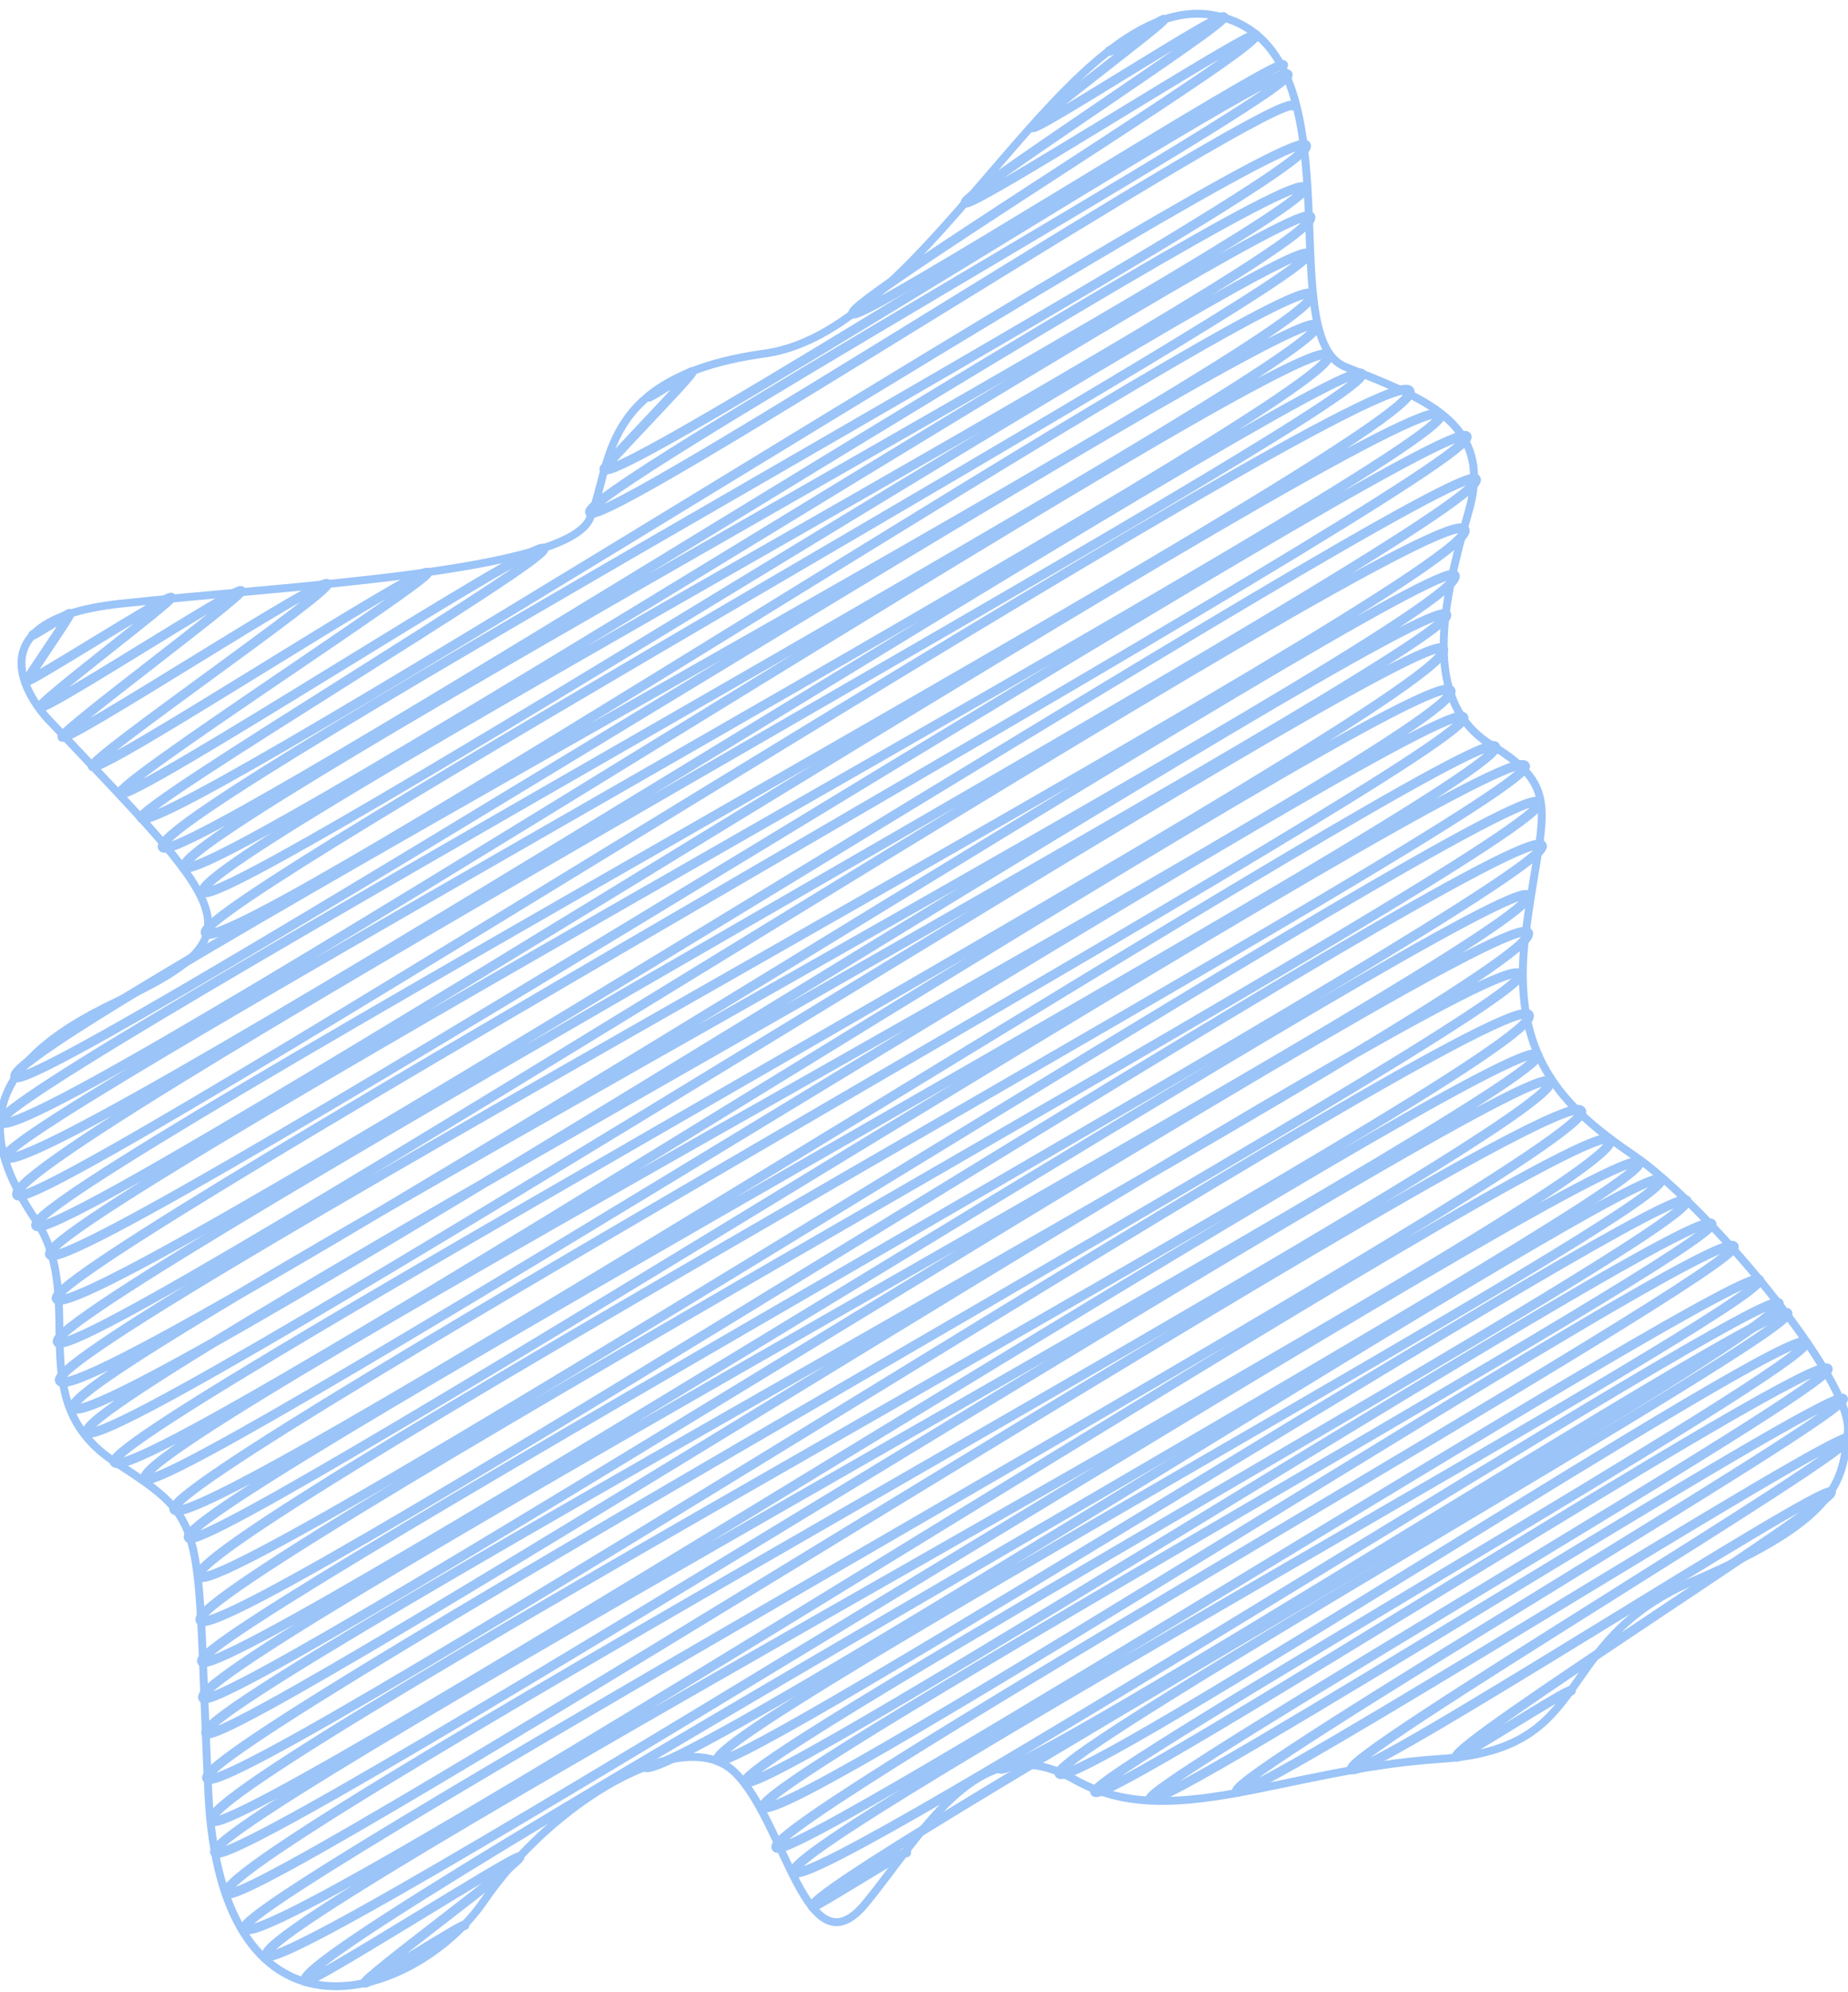 <?xml version="1.0" encoding="UTF-8"?>
<svg id="_клякса_4" data-name="клякса 4" xmlns="http://www.w3.org/2000/svg" viewBox="0 0 234.29 252.48">
  <defs>
    <style>
      .cls-1 {
        stroke-miterlimit: 10;
      }

      .cls-1, .cls-2 {
        fill: none;
        stroke: #9bc4f8;
      }

      .cls-2 {
        stroke-linecap: round;
        stroke-linejoin: round;
        stroke-width: 1.2px;
      }
    </style>
  </defs>
  <path class="cls-1" d="m6.15,91.22s-12.09-12.42,9.15-14.71c21.24-2.29,56.54-3.92,59.48-10.79,2.94-6.86.98-17.98,22.22-20.92,21.24-2.94,38.57-46.74,57.19-42.81,18.63,3.92,6.86,40.61,16.34,44.49,9.48,3.88,18.96,6.82,15.69,18.26-3.27,11.44-6.21,24.19,2.94,29.74,9.15,5.56,6.21,8.5,4.25,23.86s4.58,21.9,13.73,28.11c9.15,6.21,27.78,28.43,27.13,34.97-.65,6.54-1.31,11.11-19.61,18.96s-12.09,21.24-32.03,22.55-34.32,9.48-46.41,2.61-18.96,6.54-26.47,15.69-10.13-10.46-16.67-16.67c-6.54-6.21-23.2,3.92-31.7,16.34-8.5,12.42-33.34,20.92-34.97-13.73s.33-33.99-11.77-41.83c-12.09-7.84-3.35-20.59-10.13-30.72-6.78-10.13-7.84-19.21,10.46-27.75,18.3-8.53,14.05-11.47-8.82-35.66Z"/>
  <g>
    <path class="cls-2" d="m126.7,224.13c1.5,2.6,98.64-59.95,99.94-57.7s-93.81,55.82-92.35,58.37c1.58,2.73,93.05-57.43,94.65-54.65,1.41,2.43-91.25,55.04-90.13,56.97,1.2,2.07,91.42-56.26,92.93-53.65,1.17,2.03-86.94,52.77-85.92,54.54,1.09,1.88,86.73-52.69,87.86-50.73,1.02,1.76-78.05,47.79-76.89,49.79,1.02,1.77,76.78-46.44,77.7-44.86s-64.18,40.22-63.14,42.02,59.99-36.52,60.8-35.11c.68,1.18-48.37,32.05-47.5,33.56.2.35,14.29-8.81,14.53-8.39"/>
    <path class="cls-2" d="m81.71,223.9c2.05,3.56,127.04-77.53,128.85-74.39s-121.57,70.17-119.59,73.6c1.55,2.68,121.2-73.87,122.88-70.95,1.77,3.07-120.96,70.86-119.34,73.67s120.71-73.82,122.5-70.72c1.45,2.52-121.91,70.94-120.21,73.88,1.97,3.42,121.14-74.29,123.03-71.03,1.54,2.66-123.29,72.97-121.42,76.21,1.57,2.73,123.05-74.71,124.64-71.96s-124.4,71.58-122.4,75.05,123.34-74.78,124.88-72.1c1.91,3.32-124.07,73.79-122.5,76.5.14.25,11.72-7.12,11.88-6.86"/>
    <path class="cls-2" d="m140.64,6.47c.11.19,6.8-4.15,6.9-3.98.22.37-16.92,13.1-16.6,13.65.35.61,23.82-14.67,24.22-13.98.49.85-33.27,22.63-32.76,23.52.54.94,36.36-22.08,36.83-21.26.88,1.52-51.96,33.81-51.09,35.32.75,1.3,53.91-32.61,54.56-31.5"/>
    <path class="cls-2" d="m82.28,50.3c.07.12,5.35-3.31,5.44-3.14.19.34-11.31,12.02-11.14,12.32,1.38,2.39,85.57-51.99,86.69-50.05,1.21,2.1-89.92,53.03-88.48,55.53S162.54,10.82,164.05,13.43"/>
    <path class="cls-2" d="m4.18,80.47c.05.09,4.61-2.83,4.69-2.71.14.24-5.58,8.36-5.47,8.55.22.37,18.04-11.06,18.32-10.58.24.42-16.93,13.31-16.61,13.87.42.72,25.09-15.37,25.47-14.71.34.59-23.07,17.86-22.69,18.52.51.89,33.07-20.37,33.62-19.41s-30.32,22.19-29.78,23.12c.72,1.25,41.8-25.68,42.47-24.52.48.84-39.65,26.73-38.95,27.94.87,1.51,52.88-32.41,53.69-31s-51.84,32.69-51.01,34.12c2.04,3.54,145.54-88.92,147.66-85.25S18.17,103.15,20.62,107.39c1.99,3.45,142.63-87.34,144.79-83.59,1.9,3.28-144.33,82.02-142,86.06,2.09,3.61,140.81-85.74,142.73-82.41,2.39,4.14-142.74,81.52-140.39,85.59,1.95,3.37,138.27-83.96,140.06-80.86,1.69,2.92-141.79,82.54-139.75,86.08,2.42,4.19,137.89-84.99,140.22-80.95C168.98,41.97-.51,132.28,1.92,136.49c1.97,3.42,162.76-99.16,165.01-95.27C169.33,45.38-1.99,138.66.06,142.22c2.71,4.7,165.66-101.86,168.35-97.2S-1.26,143.22.72,146.64c2.76,4.77,169.86-102.82,171.92-99.26S-.7,146.51,2.17,151.48c2.13,3.7,173.5-107.2,176.55-101.93,2.82,4.88-176.6,101.57-174.15,105.81,2.28,3.95,175.12-107.84,178.04-102.79,2.4,4.15-178.75,102.17-176.29,106.44S183.75,51.48,185.96,55.3,4.85,160.61,7.17,164.62c2.77,4.8,177.79-107.65,179.96-103.9,2.47,4.29-182.25,105.19-179.83,109.38S182.7,61.94,185.69,67.1,4.88,170.36,7.58,175.02c2.93,5.08,174.66-105.93,176.86-102.11,2.84,4.92-177.77,100.94-175.14,105.5,2.85,4.94,171.78-104.48,174.08-100.5,2.11,3.65-174.76,99.32-172.31,103.57s169.49-103.42,171.9-99.24c2.95,5.11-170.67,99.24-168.46,103.08,2.67,4.62,166.67-102.53,169.4-97.8S15.73,182.79,18.4,187.41c2.06,3.56,164.88-100.44,167.15-96.5,2.12,3.66-165.83,96.32-163.47,100.41,2.63,4.55,165.39-100.38,167.51-96.71,2.26,3.92-167.96,96.33-165.68,100.28,1.99,3.45,166.88-102.28,169.45-97.83,2.12,3.66-170.89,98-168.15,102.74,2.52,4.36,167.46-102.34,169.91-98.1,2.32,4.02-172.29,99.22-169.72,103.67s167.45-102.78,170.1-98.21c2.27,3.93-171.96,99.87-169.91,103.42,2.21,3.83,165.86-101.01,168.13-97.07,2.46,4.26-170.47,97.41-167.99,101.7,2.02,3.51,165.36-101.59,168.01-97,2.79,4.84-169.92,97.45-167.61,101.45,1.97,3.4,163.8-100.99,166.58-96.18,2.16,3.75-168.82,97.85-166.47,101.92s164.8-101.61,167.6-96.76S23.96,225.78,26.83,230.76c2.23,3.87,165.67-101.26,168.1-97.05,2.14,3.7-170,97.07-167.68,101.08,2.15,3.72,166.89-101.76,169.23-97.7,2.71,4.7-170.49,98.05-167.72,102.85,2.02,3.5,168.93-103.97,171.72-99.14,2.57,4.45-171.54,100.06-169.48,103.62,2.72,4.72,170.45-104.6,173.13-99.96,2.93,5.07-172.86,98.99-170.33,103.37,2.22,3.85,171.65-104.51,173.99-100.45,2.01,3.47-171.61,99.41-169.13,103.71.41.72,26.9-16.28,27.22-15.72.3.53-19.93,15.41-19.62,15.95.18.31,12.48-7.59,12.64-7.3"/>
  </g>
</svg>